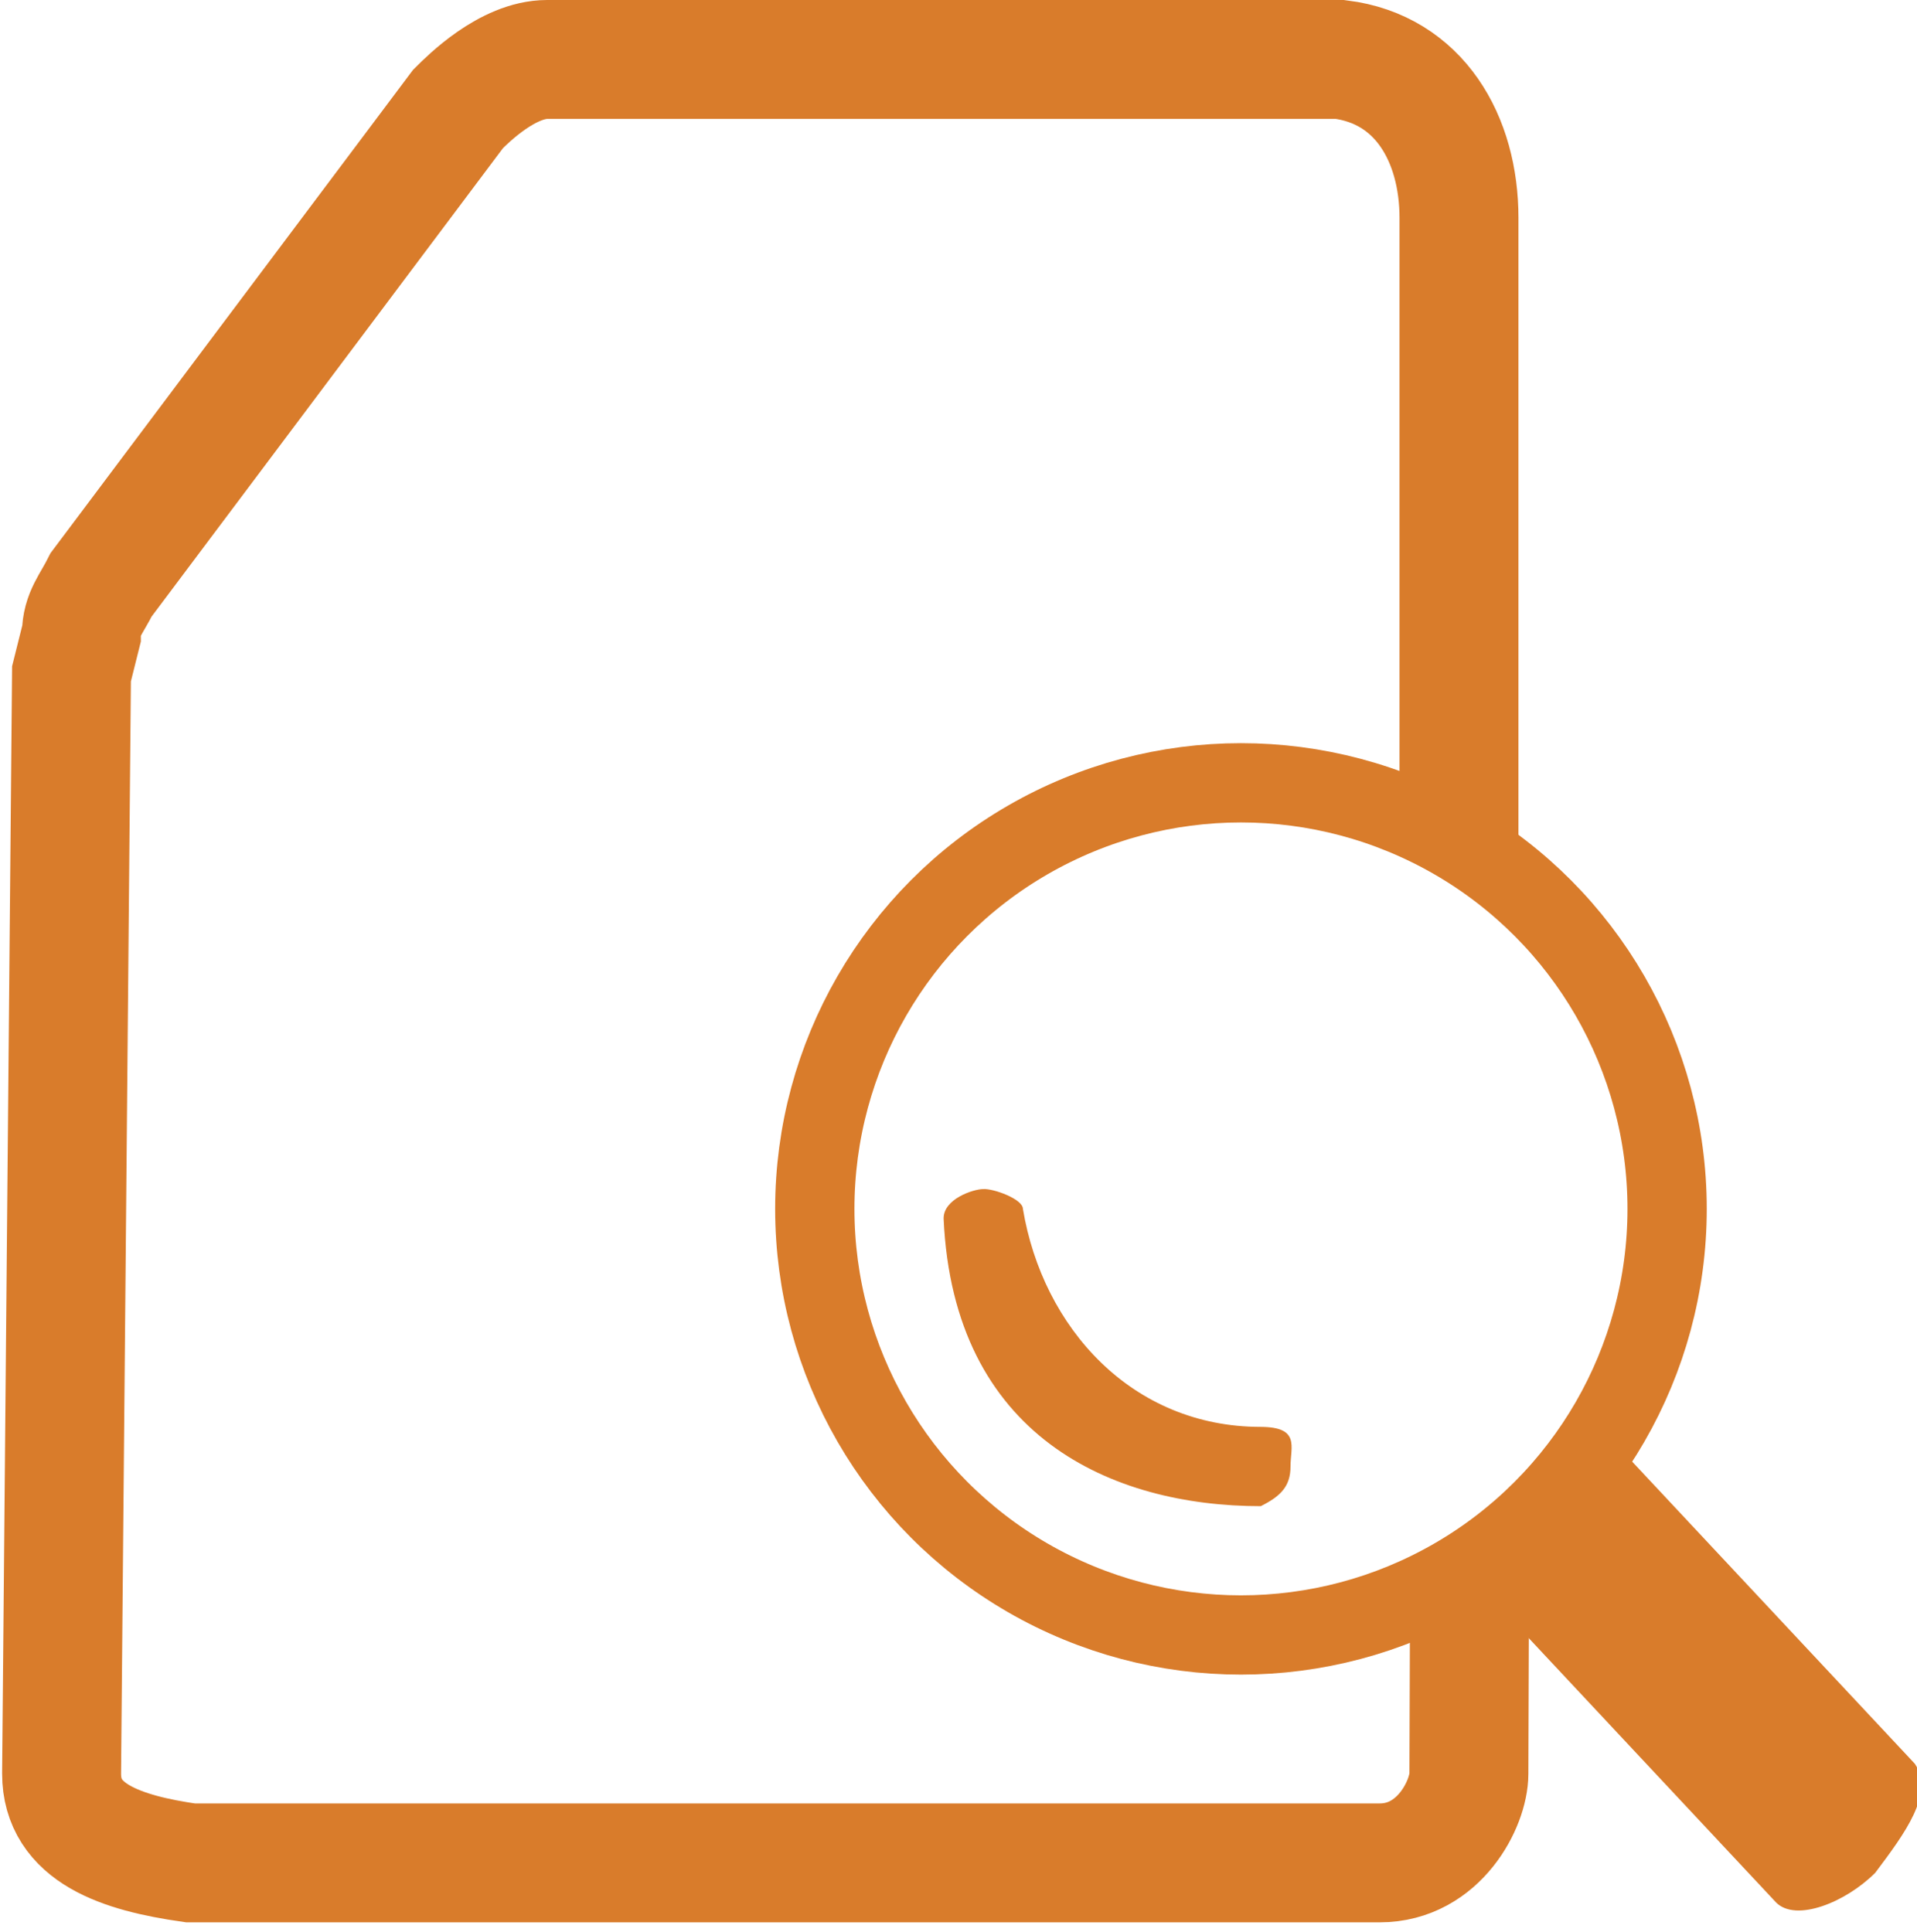 <?xml version="1.0" encoding="UTF-8"?>
<!DOCTYPE svg PUBLIC "-//W3C//DTD SVG 1.1//EN" "http://www.w3.org/Graphics/SVG/1.1/DTD/svg11.dtd">
<!-- Creator: CorelDRAW -->
<svg xmlns="http://www.w3.org/2000/svg" xml:space="preserve" width="5.781mm" height="5.828mm" style="shape-rendering:geometricPrecision; text-rendering:geometricPrecision; image-rendering:optimizeQuality; fill-rule:evenodd; clip-rule:evenodd"
viewBox="0 0 0.193 0.195"
 xmlns:xlink="http://www.w3.org/1999/xlink">
 <defs>
  <style type="text/css">
   <![CDATA[
    .str0 {stroke:#D97C2B;stroke-width:0.008}
    .str1 {stroke:#D97C2B;stroke-width:0.012}
    .fil0 {fill:none}
    .fil1 {fill:#D97C2B}
   ]]>
  </style>
 </defs>
 <g id="Capa_x0020_1">
  <g id="_138251248">
   <ellipse id="_138290416" class="fil0 str0" cx="0.125" cy="0.122" rx="0.043" ry="0.043"/>
   <path id="_138290488" class="fil1" d="M0.164 0.147l0.029 0.031c0.002,0.003 -0.001,0.007 -0.004,0.011 -0.003,0.003 -0.008,0.005 -0.01,0.003l-0.029 -0.031c-0.003,-0.003 0,-0.006 0.004,-0.01 0.003,-0.003 0.008,-0.006 0.01,-0.003z"/>
   <path id="_138291256" class="fil0 str1" d="M0.147 0.085l0 -0.063c-0,-0.008 -0.004,-0.015 -0.012,-0.016l-0.08 0c-0.004,0 -0.008,0.004 -0.009,0.005l-0.036 0.048c-0.001,0.002 -0.002,0.003 -0.002,0.005l-0.001 0.004 -0.001 0.111c0,0.006 0.006,0.008 0.013,0.009l0.12 0c0.006,-0 0.009,-0.006 0.009,-0.009l6.69112e-005 -0.02"/>
   <path id="_137214112" class="fil1" d="M0.095 0.123c-4.68378e-005,-0.002 0.003,-0.003 0.004,-0.003 0.001,-7.02567e-005 0.004,0.001 0.004,0.002 0.002,0.012 0.011,0.022 0.024,0.022 0.004,1.67278e-005 0.003,0.002 0.003,0.004 -0,0.002 -0.001,0.003 -0.003,0.004 -0.015,0 -0.031,-0.007 -0.032,-0.029z"/>
  </g>
 </g>
</svg>
